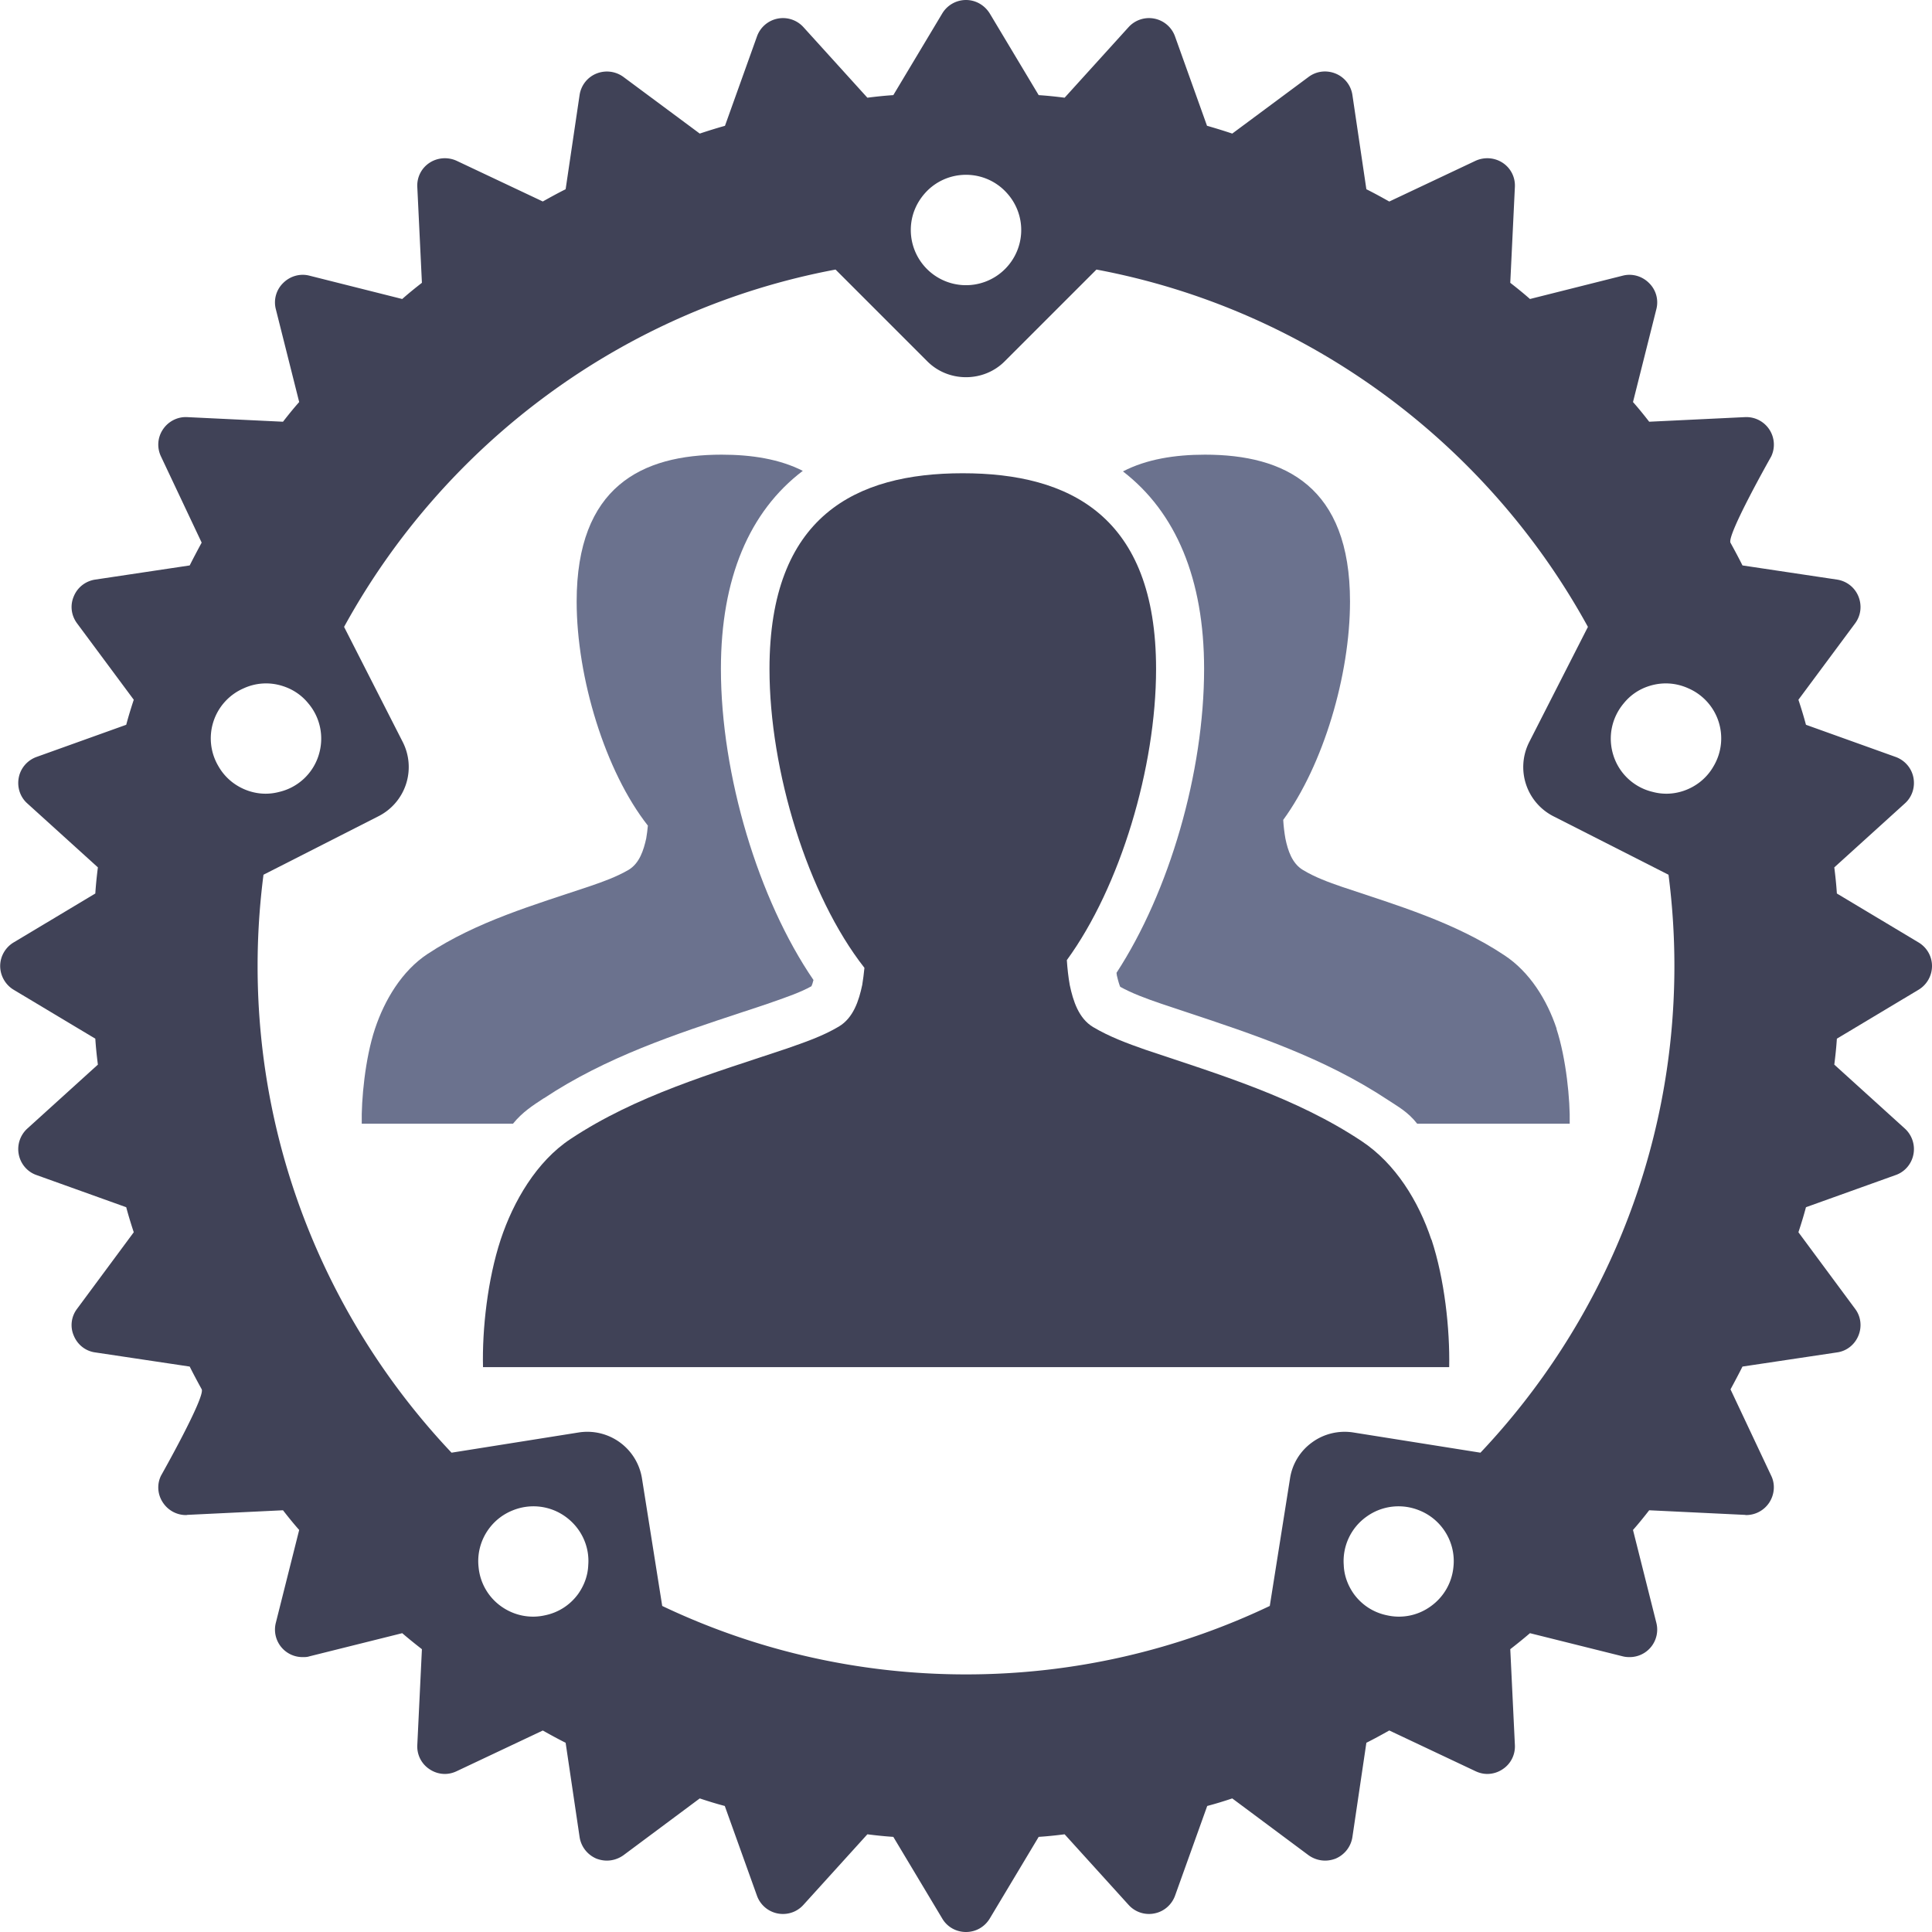 <svg id="prefix___Layer_2" data-name="Layer 2" xmlns="http://www.w3.org/2000/svg" viewBox="0 0 105 105"><defs><style>.prefix__cls-1{fill:#6b728e}.prefix__cls-2{fill:#404257}</style></defs><g id="prefix___Layer_1-2" data-name="Layer 1"><g id="prefix__g3"><path id="prefix__path2" class="prefix__cls-1" d="M29.56 59.69c3.39-2.25 7.15-3.48 10.78-4.68.52-.17 1.04-.34 1.56-.52l.11-.04c.77-.27 1.5-.52 2.09-.85.03-.06.07-.17.11-.34-2.99-4.37-5.03-11.13-5.03-16.91 0-4.91 1.54-8.55 4.45-10.76-1.26-.64-2.78-.88-4.41-.88-4.35 0-7.88 1.74-7.88 7.98 0 4.14 1.55 9.23 3.87 12.18-.02.23-.05.47-.09.7-.14.63-.36 1.34-.95 1.7-.67.39-1.4.65-2.13.9-3.01 1.01-6.13 1.91-8.81 3.68-1.39.92-2.33 2.5-2.85 4.06-.54 1.62-.75 3.88-.72 5.16h8.22c.52-.64 1.08-.99 1.67-1.38z"/><path id="prefix__path3" class="prefix__cls-1" d="M84.6 55.91c-.52-1.56-1.46-3.09-2.85-4-2.68-1.78-5.79-2.7-8.81-3.71-.73-.25-1.47-.52-2.13-.92-.59-.35-.82-1.07-.95-1.7-.06-.34-.1-.68-.12-1.02 2.18-2.99 3.63-7.87 3.63-11.87 0-6.24-3.53-7.98-7.88-7.98-1.65 0-3.19.25-4.46.91 2.88 2.22 4.41 5.85 4.41 10.73 0 5.63-1.89 12.12-4.76 16.52 0 .05.02.1.02.15.08.34.14.52.18.61.63.35 1.38.63 2.23.92l1.26.42c3.73 1.24 7.59 2.51 11.06 4.81.56.37 1.09.65 1.59 1.29h8.29c.03-1.27-.19-3.54-.72-5.16z"/></g><path id="prefix__path4" class="prefix__cls-2" d="M77.79 67.37c-.69-2.08-1.95-4.14-3.8-5.36-3.57-2.37-7.72-3.61-11.74-4.96-.97-.34-1.95-.7-2.84-1.23-.79-.47-1.09-1.43-1.27-2.28-.08-.45-.13-.9-.16-1.36 2.91-3.99 4.85-10.49 4.85-15.82 0-8.32-4.7-10.64-10.51-10.64s-10.5 2.32-10.5 10.64c0 5.52 2.07 12.3 5.16 16.24-.03.31-.07.62-.12.93-.18.85-.48 1.79-1.27 2.26-.89.53-1.87.86-2.84 1.2-4.02 1.35-8.17 2.54-11.74 4.91-1.85 1.22-3.11 3.39-3.8 5.47-.71 2.16-1.01 4.86-.96 6.93h52.51c.04-2.07-.25-4.77-.96-6.93z"/><path class="prefix__cls-2" d="M104.27 51.22l-4.44-2.66c-.03-.47-.08-.95-.14-1.42l3.84-3.48c.39-.35.56-.88.46-1.4-.1-.52-.47-.94-.96-1.12l-4.88-1.75c-.12-.45-.26-.91-.41-1.36l3.08-4.15c.32-.43.38-.98.18-1.47s-.64-.83-1.16-.91l-5.14-.77c-.21-.42-.43-.83-.65-1.23s2.21-4.69 2.21-4.69a1.497 1.497 0 00-1.43-2.14l-5.2.25c-.28-.36-.57-.72-.88-1.07l1.27-5.05a1.47 1.47 0 00-.4-1.42c-.37-.37-.91-.53-1.42-.4l-5.05 1.27c-.35-.31-.71-.6-1.07-.88l.25-5.2c.03-.53-.22-1.03-.66-1.32-.44-.29-1-.33-1.48-.11l-4.68 2.21h-.01c-.41-.23-.81-.45-1.23-.66h-.01l-.76-5.13A1.49 1.49 0 0072.59 4c-.49-.2-1.04-.14-1.47.18l-4.15 3.08c-.45-.15-.9-.29-1.36-.42h-.01l-1.74-4.86a1.501 1.501 0 00-2.52-.51l-3.48 3.84c-.47-.06-.94-.11-1.41-.14L53.79.73C53.51.28 53.03 0 52.5 0s-1.02.28-1.29.73l-2.66 4.44c-.47.03-.94.08-1.41.14l-3.48-3.84a1.501 1.501 0 00-2.52.51L39.4 6.84h-.01c-.46.13-.91.27-1.36.42l-4.15-3.08A1.52 1.52 0 0032.41 4c-.49.2-.83.64-.91 1.16l-.76 5.13h-.01c-.42.21-.82.43-1.23.66l-4.68-2.21c-.48-.22-1.04-.18-1.48.11-.44.29-.69.79-.66 1.32l.25 5.2c-.36.28-.72.57-1.07.88l-5.05-1.27c-.51-.13-1.05.03-1.42.4-.38.37-.53.91-.4 1.42l1.27 5.05c-.31.35-.6.71-.88 1.07l-5.2-.25c-.53-.03-1.03.23-1.32.66-.3.44-.34 1-.11 1.48l2.21 4.68c-.22.41-.44.82-.65 1.24l-5.14.77c-.52.08-.96.42-1.16.91-.21.49-.14 1.04.18 1.47l3.08 4.15c-.15.45-.29.91-.41 1.36l-4.88 1.75c-.49.18-.86.6-.96 1.12-.1.52.07 1.05.46 1.4l3.84 3.48c-.06.47-.11.95-.14 1.42L.74 51.22c-.45.27-.73.76-.73 1.28s.28 1.02.73 1.29l4.44 2.66c.03.47.08.94.14 1.41l-3.84 3.48c-.39.36-.56.89-.46 1.4.1.52.47.95.96 1.12l4.88 1.75c.12.45.26.91.41 1.36l-3.08 4.16c-.32.42-.39.98-.18 1.46.2.49.64.84 1.16.91l5.14.77c.21.42.43.83.65 1.23s-2.21 4.7-2.21 4.7c-.23.47-.19 1.03.11 1.47.28.42.75.67 1.24.67.03 0 .05 0 .08-.01l5.2-.25c.28.36.57.72.88 1.07l-1.27 5.05a1.495 1.495 0 001.46 1.86c.12 0 .24 0 .36-.04l5.05-1.26c.35.3.71.59 1.07.87l-.25 5.2c-.03.53.22 1.03.66 1.32.25.17.54.26.84.26.21 0 .43-.05.64-.15l4.68-2.21c.41.23.81.45 1.23.66h.01l.76 5.13c.08.52.42.96.91 1.17.18.07.38.11.57.11.32 0 .63-.1.9-.29l4.15-3.09c.45.15.9.29 1.36.41l1.75 4.88a1.499 1.499 0 001.41.99c.42 0 .82-.17 1.11-.49l3.48-3.84c.47.06.94.11 1.41.14l2.66 4.44c.27.46.76.73 1.29.73s1.01-.27 1.29-.73l2.66-4.44c.47-.03.94-.08 1.41-.14l3.48 3.84a1.486 1.486 0 001.4.46c.52-.1.94-.47 1.12-.96l1.75-4.88c.46-.12.91-.26 1.36-.41l4.15 3.09c.27.19.58.29.9.29.19 0 .39-.04.57-.11.49-.21.83-.65.91-1.17l.76-5.13h.01c.42-.21.82-.43 1.23-.66h.01l4.68 2.21c.21.1.43.15.64.15.3 0 .59-.09.84-.26.44-.29.69-.79.66-1.32l-.25-5.2c.36-.28.72-.57 1.07-.87l5.05 1.26c.12.03.24.04.36.04a1.495 1.495 0 001.46-1.86l-1.27-5.05c.31-.35.6-.71.88-1.07l5.2.25s.05.01.07.01c.5 0 .97-.25 1.25-.67.29-.44.34-1 .11-1.47l-2.21-4.69c.22-.41.44-.82.65-1.24l5.14-.77c.52-.07.96-.42 1.16-.91.2-.48.14-1.04-.18-1.46l-3.08-4.16c.15-.45.29-.91.41-1.36l4.88-1.75c.49-.17.86-.6.96-1.12.1-.51-.07-1.04-.46-1.4l-3.84-3.48c.06-.47.11-.94.14-1.41l4.44-2.66c.45-.27.73-.76.73-1.29s-.28-1.01-.73-1.28zm-54-40.72c.54-.61 1.34-1 2.23-1s1.69.39 2.23 1a2.984 2.984 0 01.32 3.58 3 3 0 01-5.55-1.58c0-.77.29-1.46.77-2zm-38.4 31.14a2.963 2.963 0 011.37-4.23c.65-.3 1.41-.36 2.14-.12.56.18 1.03.51 1.37.93.65.76.89 1.83.56 2.85a2.95 2.95 0 01-2.14 1.97c-.53.14-1.09.13-1.64-.05-.73-.24-1.31-.73-1.66-1.35zm19.55 44.99c-.46.63-1.11 1.02-1.81 1.16-.8.18-1.67.02-2.39-.5a2.95 2.95 0 01-1.21-2.12c-.08-.71.1-1.45.55-2.07.35-.48.81-.82 1.32-1.02.92-.37 2.01-.27 2.87.36.86.63 1.3 1.63 1.22 2.62-.02.55-.21 1.09-.55 1.57zm47.57-1.46c-.08.82-.5 1.6-1.22 2.12-.71.52-1.58.68-2.38.5-.7-.14-1.35-.53-1.81-1.16-.34-.48-.53-1.02-.55-1.57a2.96 2.96 0 011.22-2.62c.86-.63 1.95-.73 2.87-.36.51.2.97.54 1.32 1.02.45.62.63 1.36.55 2.07zm1.47-6.22l-6.92-1.1c-.78-.12-1.59.07-2.23.54a2.96 2.96 0 00-1.2 1.96l-1.1 6.93c-5 2.38-10.6 3.72-16.51 3.72s-11.51-1.34-16.51-3.72l-1.1-6.93a3.008 3.008 0 00-3.43-2.5l-6.92 1.1C18.02 72.05 14 62.73 14 52.5c0-1.68.11-3.33.32-4.96l6.25-3.18a2.997 2.997 0 001.32-4.03l-3.19-6.26c5.46-9.96 15.19-17.26 26.71-19.42l4.97 4.97c.58.59 1.35.88 2.12.88s1.54-.29 2.12-.88l4.97-4.97c11.52 2.16 21.25 9.46 26.71 19.42l-3.19 6.26a3.002 3.002 0 001.31 4.03l6.26 3.18c.21 1.63.32 3.28.32 4.96 0 10.23-4.02 19.55-10.54 26.45zm12.67-37.31c-.35.62-.93 1.11-1.66 1.35-.55.18-1.11.19-1.64.05a2.95 2.95 0 01-2.14-1.97c-.33-1.02-.09-2.08.56-2.85.34-.42.8-.75 1.36-.93.74-.24 1.49-.18 2.15.12a2.963 2.963 0 011.37 4.23z"/></g></svg>